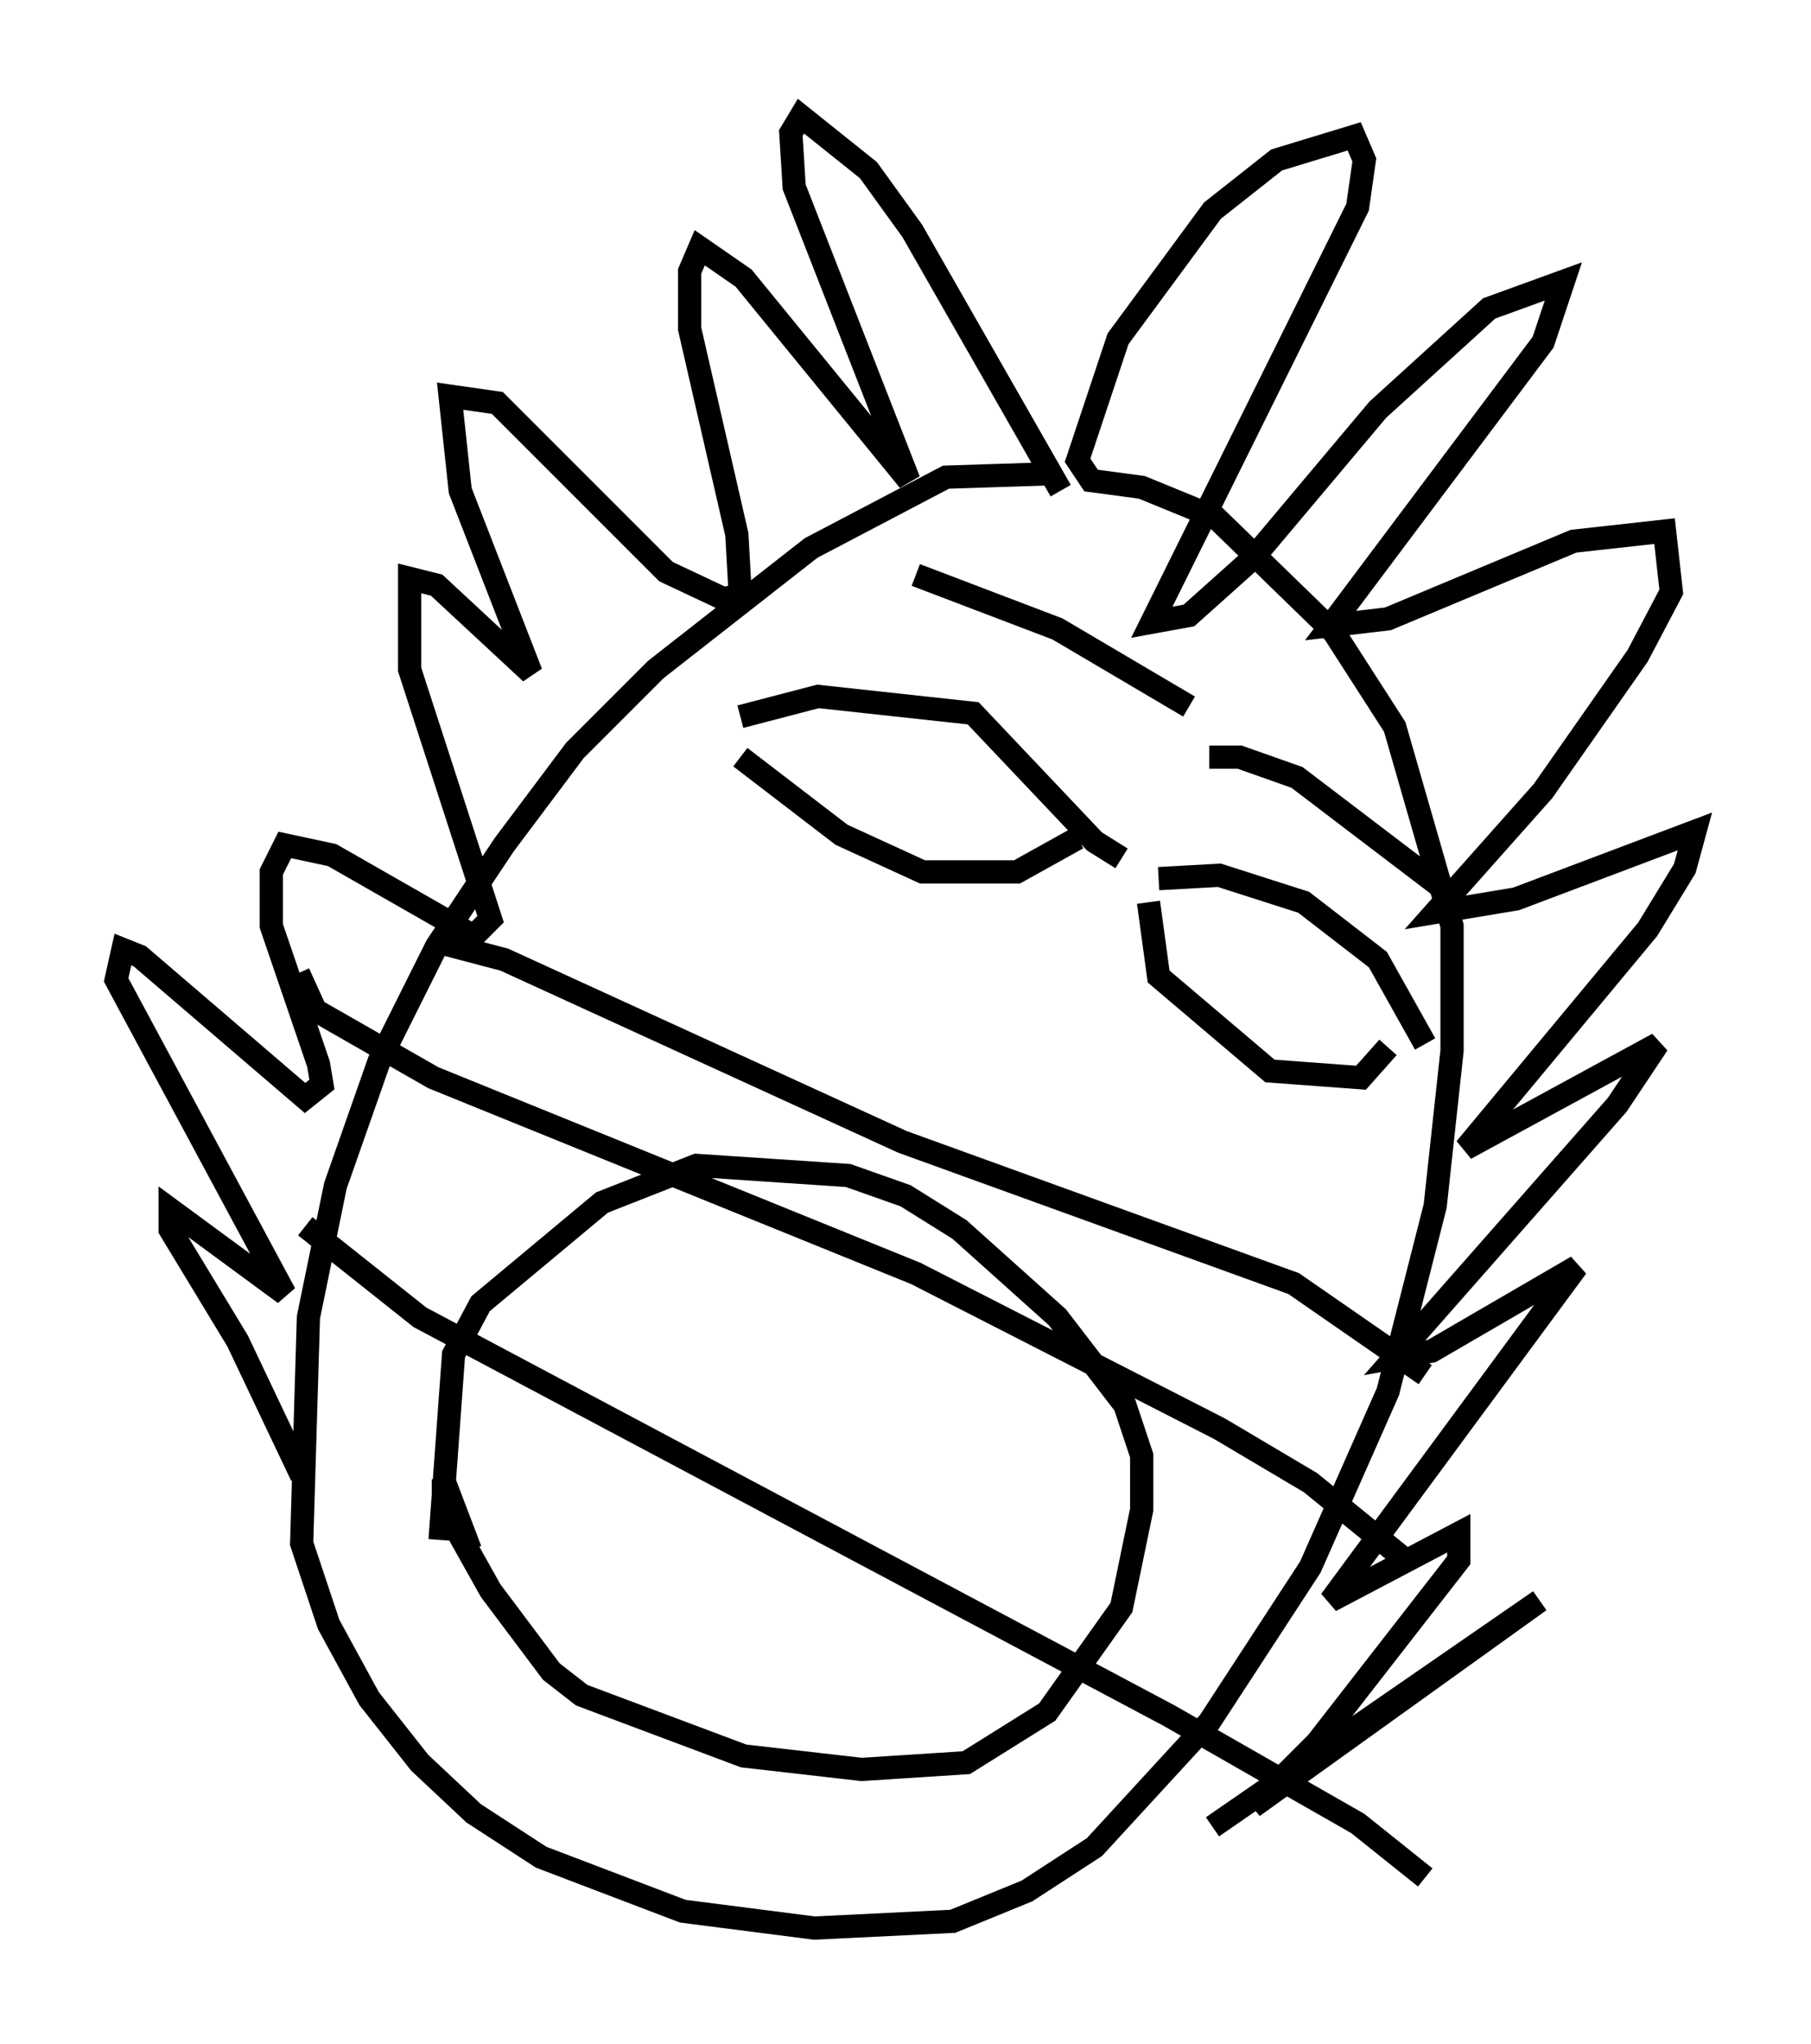 <?xml version="1.0" encoding="utf-8" ?>
<svg baseProfile="full" height="88" version="1.1" width="77.978" xmlns="http://www.w3.org/2000/svg" xmlns:ev="http://www.w3.org/2001/xml-events" xmlns:xlink="http://www.w3.org/1999/xlink"><defs /><rect fill="white" height="88" width="77.978" x="0" y="0" /><path d="M45.961, 20.832 m-0.726, -0.436 l-4.503, 0.145 -5.81, 3.05 l-6.682, 5.229 -3.486, 3.486 l-3.05, 4.067 -2.905, 4.358 l-2.469, 4.939 -1.888, 5.374 l-1.162, 5.665 -0.291, 9.732 l1.162, 3.486 1.743, 3.196 l2.179, 2.76 2.324, 2.179 l2.905, 1.888 6.101, 2.324 l5.665, 0.726 5.955, -0.291 l3.196, -1.307 2.905, -1.888 l4.939, -5.374 4.358, -6.682 l3.341, -7.553 2.034, -7.989 l0.726, -6.682 0.0, -5.374 l-2.469, -8.57 -2.615, -4.067 l-5.084, -4.939 -3.196, -1.307 l-2.179, -0.291 -0.581, -0.872 l1.743, -5.229 4.067, -5.52 l2.76, -2.179 3.341, -1.017 l0.436, 1.017 -0.291, 2.034 l-8.86, 17.866 1.598, -0.291 l2.76, -2.469 5.374, -6.391 l4.793, -4.358 3.196, -1.162 l-0.872, 2.615 -9.151, 12.201 l2.469, -0.291 7.989, -3.341 l3.922, -0.436 0.291, 2.615 l-1.453, 2.76 -4.067, 5.81 l-4.648, 5.229 3.486, -0.581 l7.698, -2.905 -0.436, 1.598 l-1.598, 2.615 -7.844, 9.441 l8.279, -4.503 -1.743, 2.615 l-9.587, 10.894 1.598, -0.291 l6.246, -3.631 -10.603, 14.38 l5.52, -2.905 0.0, 1.162 l-6.101, 7.844 -2.76, 2.76 l12.346, -8.86 -14.089, 9.732 m-6.536, -57.519 l-6.391, -11.184 -1.888, -2.615 l-2.905, -2.324 -0.436, 0.726 l0.145, 2.324 4.939, 12.637 l-7.117, -8.715 -1.888, -1.307 l-0.436, 1.017 0.0, 2.469 l2.034, 8.86 0.145, 2.615 l-0.726, 0.145 -2.469, -1.162 l-7.263, -7.263 -2.034, -0.291 l0.436, 4.067 3.05, 7.844 l-4.067, -3.777 -1.162, -0.291 l0.0, 3.922 3.486, 10.749 l-0.726, 0.726 -6.101, -3.486 l-2.034, -0.436 -0.581, 1.162 l0.0, 2.324 2.034, 5.955 l0.145, 0.872 -0.726, 0.581 l-7.117, -6.101 -0.726, -0.291 l-0.291, 1.307 7.263, 13.508 l-4.939, -3.631 0.0, 0.872 l2.905, 4.793 2.76, 5.81 m6.101, 0.145 l1.162, 3.05 m-1.162, -3.05 l0.0, 1.162 2.034, 3.631 l2.615, 3.486 1.307, 1.017 l6.972, 2.615 5.084, 0.581 l4.503, -0.291 3.486, -2.179 l3.196, -4.503 0.872, -4.212 l0.0, -2.324 -0.726, -2.179 l-2.905, -3.777 -4.212, -3.777 l-2.324, -1.453 -2.469, -0.872 l-6.536, -0.436 -4.067, 1.598 l-5.229, 4.358 -1.162, 2.179 l-0.581, 7.989 m30.503, -27.452 l0.436, 3.196 4.793, 4.067 l3.922, 0.291 1.162, -1.307 m-9.877, -7.263 l2.615, -0.145 3.631, 1.162 l3.196, 2.469 2.034, 3.631 m-29.486, -12.346 l4.358, 3.341 3.486, 1.598 l4.067, 0.0 2.615, -1.453 m-14.525, -5.229 l3.341, -0.872 6.682, 0.726 l5.229, 5.52 1.162, 0.726 m3.777, -4.358 l1.307, 0.0 2.469, 0.872 l6.682, 5.084 m-23.095, -13.799 l6.101, 2.324 5.665, 3.341 m-32.246, 10.168 l2.76, 0.726 17.14, 7.844 l16.849, 6.101 5.665, 3.922 m-48.514, -17.285 l0.726, 1.598 5.084, 2.905 l20.771, 8.425 13.073, 6.682 l3.922, 2.324 3.922, 3.196 m-47.207, -14.235 l4.939, 3.922 32.246, 17.14 l8.134, 4.648 2.905, 2.324 " fill="none" stroke="black" stroke-width="1" /></svg>